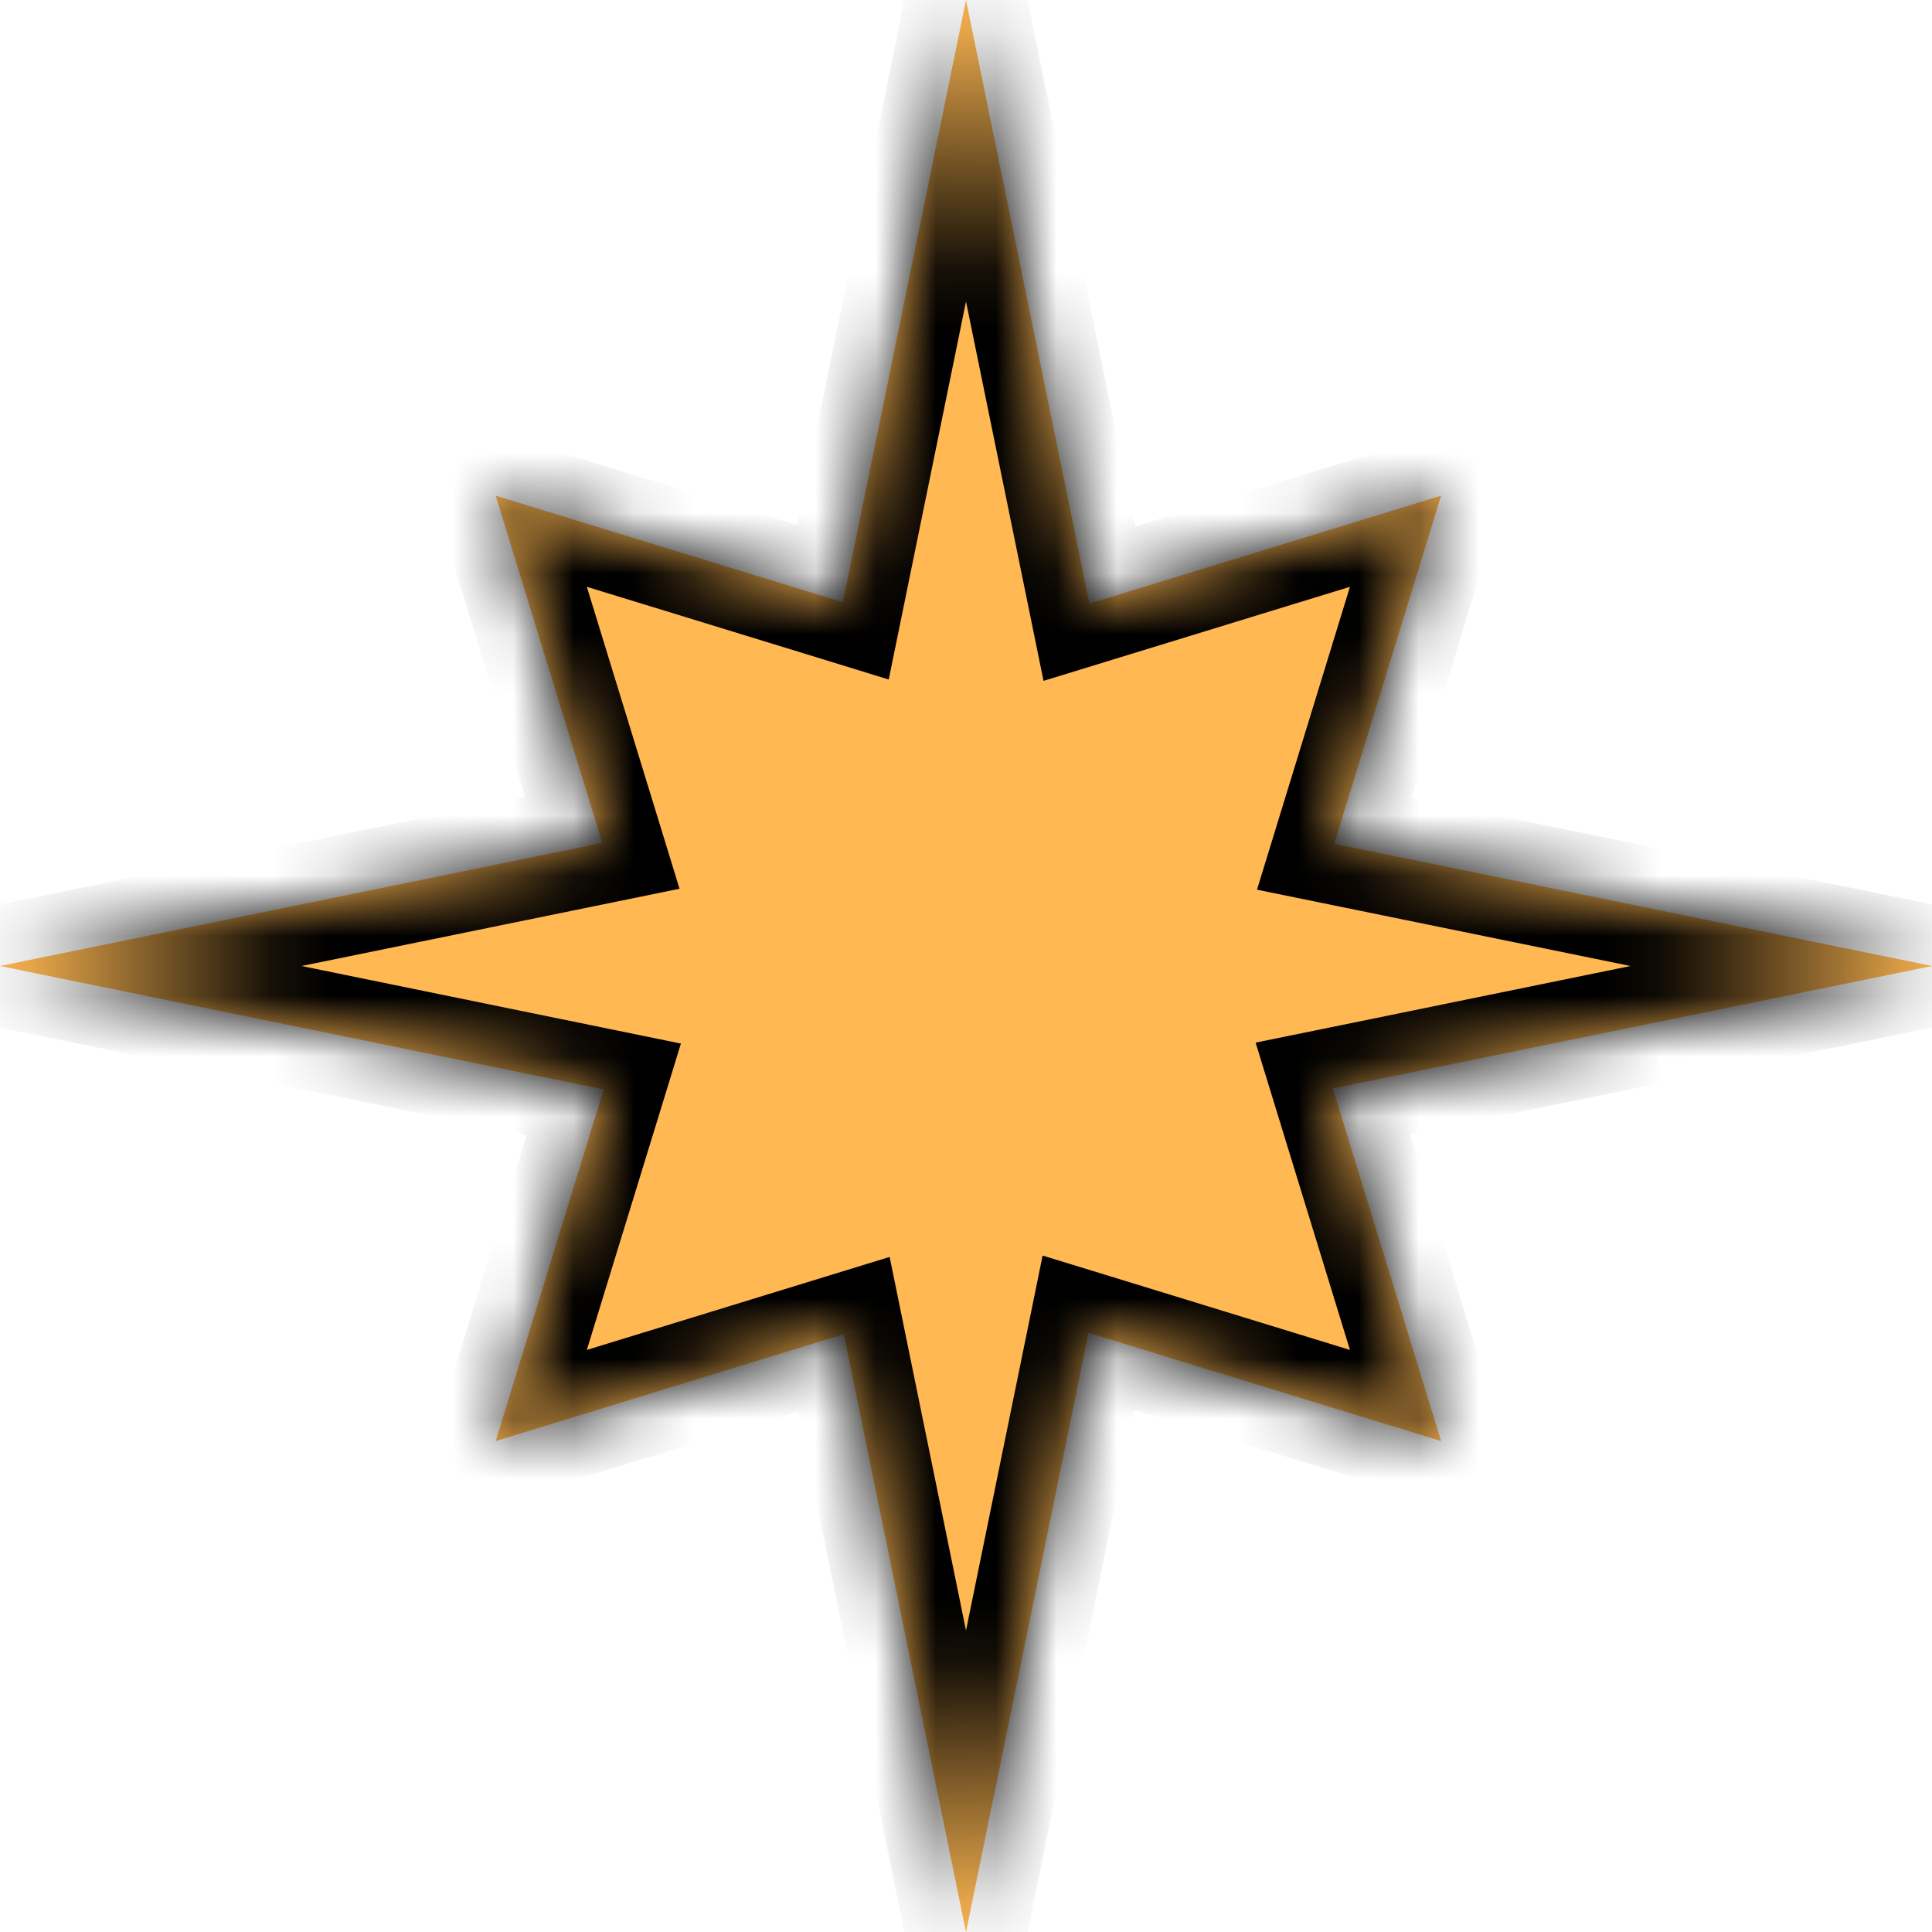 <svg xmlns="http://www.w3.org/2000/svg" width="32" height="32" viewBox="0 0 32 32" fill="none">
  <mask id="path-1-inside-1_5022_51" fill="white">
    <path fill-rule="evenodd" clip-rule="evenodd" d="M18.044 9.998L16 0L13.961 9.975L8.21 8.21L9.976 13.961L0 16L9.999 18.044L8.21 23.869L13.976 22.098L16 32L18.029 22.075L23.869 23.869L22.076 18.028L32 16L22.099 13.976L23.869 8.21L18.044 9.998Z"/>
  </mask>
  <path fill-rule="evenodd" clip-rule="evenodd" d="M18.044 9.998L16 0L13.961 9.975L8.21 8.21L9.976 13.961L0 16L9.999 18.044L8.21 23.869L13.976 22.098L16 32L18.029 22.075L23.869 23.869L22.076 18.028L32 16L22.099 13.976L23.869 8.21L18.044 9.998Z" fill="#FFB852"/>
  <path d="M16 0L16.98 -0.2L15.02 -0.2L16 0ZM18.044 9.998L17.064 10.199L17.284 11.277L18.337 10.954L18.044 9.998ZM13.961 9.975L13.668 10.931L14.72 11.255L14.941 10.175L13.961 9.975ZM8.21 8.21L8.504 7.254L6.701 6.7L7.255 8.503L8.21 8.21ZM9.976 13.961L10.177 14.941L11.255 14.72L10.932 13.667L9.976 13.961ZM0 16L-0.2 15.02L-0.2 16.98L0 16ZM9.999 18.044L10.955 18.337L11.278 17.285L10.199 17.064L9.999 18.044ZM8.21 23.869L7.255 23.575L6.701 25.378L8.504 24.824L8.21 23.869ZM13.976 22.098L14.956 21.898L14.735 20.819L13.683 21.142L13.976 22.098ZM16 32L15.02 32.2H16.98L16 32ZM18.029 22.075L18.322 21.119L17.269 20.796L17.049 21.875L18.029 22.075ZM23.869 23.869L23.576 24.824L25.379 25.378L24.825 23.575L23.869 23.869ZM22.076 18.028L21.876 17.049L20.797 17.269L21.12 18.322L22.076 18.028ZM32 16L32.2 16.98V15.02L32 16ZM22.099 13.976L21.143 13.683L20.82 14.736L21.898 14.956L22.099 13.976ZM23.869 8.21L24.825 8.503L25.379 6.7L23.576 7.254L23.869 8.21ZM15.02 0.2L17.064 10.199L19.023 9.798L16.98 -0.2L15.02 0.2ZM14.941 10.175L16.98 0.2L15.02 -0.2L12.981 9.775L14.941 10.175ZM7.917 9.166L13.668 10.931L14.255 9.019L8.504 7.254L7.917 9.166ZM10.932 13.667L9.166 7.916L7.255 8.503L9.02 14.254L10.932 13.667ZM0.2 16.98L10.177 14.941L9.776 12.981L-0.2 15.02L0.2 16.98ZM10.199 17.064L0.2 15.02L-0.2 16.98L9.799 19.023L10.199 17.064ZM9.166 24.162L10.955 18.337L9.043 17.75L7.255 23.575L9.166 24.162ZM13.683 21.142L7.917 22.913L8.504 24.824L14.27 23.054L13.683 21.142ZM16.98 31.8L14.956 21.898L12.996 22.299L15.02 32.2L16.98 31.8ZM17.049 21.875L15.02 31.8L16.98 32.2L19.008 22.275L17.049 21.875ZM24.163 22.913L18.322 21.119L17.735 23.031L23.576 24.824L24.163 22.913ZM21.12 18.322L22.913 24.162L24.825 23.575L23.032 17.735L21.12 18.322ZM31.8 15.02L21.876 17.049L22.276 19.008L32.2 16.98L31.8 15.02ZM21.898 14.956L31.8 16.98L32.2 15.02L22.299 12.996L21.898 14.956ZM22.913 7.916L21.143 13.683L23.055 14.27L24.825 8.503L22.913 7.916ZM18.337 10.954L24.163 9.166L23.576 7.254L17.75 9.042L18.337 10.954Z" fill="black" mask="url(#path-1-inside-1_5022_51)"/>
</svg>